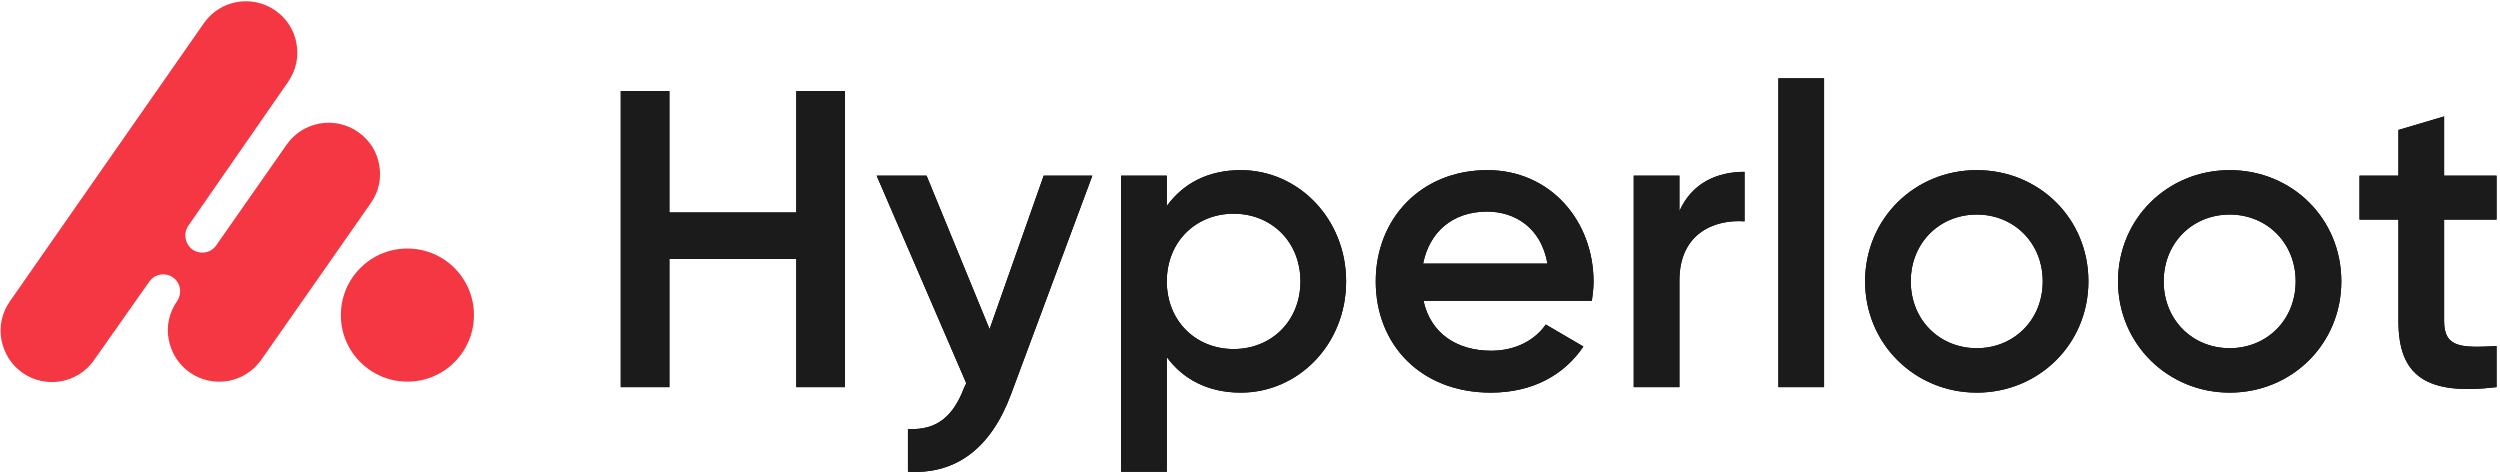 <?xml version="1.0" encoding="UTF-8"?>
<svg width="710px" height="134px" viewBox="0 0 710 134" version="1.1" xmlns="http://www.w3.org/2000/svg" xmlns:xlink="http://www.w3.org/1999/xlink">
    <!-- Generator: Sketch 51 (57462) - http://www.bohemiancoding.com/sketch -->
    <title>Group 2 Copy</title>
    <desc>Created with Sketch.</desc>
    <defs>
        <path d="M226.645,25.877 L240.458,25.877 L240.458,109.96 L226.645,109.96 L226.645,73.564 L190.609,73.564 L190.609,109.96 L176.795,109.96 L176.795,25.877 L190.609,25.877 L190.609,60.351 L226.645,60.351 L226.645,25.877 Z M296.914,49.901 L310.728,49.901 L287.665,111.882 C282.02,127.137 272.17,134.825 258.356,133.984 L258.356,121.852 C266.764,122.332 271.329,118.008 274.332,110.08 L274.933,108.879 L249.467,49.901 L263.641,49.901 L281.539,93.504 L296.914,49.901 Z M352.89,48.339 C369.226,48.339 382.799,62.153 382.799,79.93 C382.799,97.828 369.226,111.522 352.89,111.522 C343.521,111.522 336.433,107.678 331.869,101.432 L331.869,133.984 L318.896,133.984 L318.896,49.901 L331.869,49.901 L331.869,58.549 C336.433,52.183 343.521,48.339 352.89,48.339 Z M350.848,99.149 C361.658,99.149 369.827,91.102 369.827,79.93 C369.827,68.759 361.658,60.711 350.848,60.711 C340.037,60.711 331.869,68.759 331.869,79.93 C331.869,91.102 340.037,99.149 350.848,99.149 Z M404.781,85.456 C406.823,94.825 414.391,99.63 424,99.63 C431.207,99.63 436.613,96.387 439.496,92.183 L450.186,98.429 C444.661,106.597 435.652,111.522 423.88,111.522 C404.06,111.522 391.208,97.948 391.208,79.93 C391.208,62.153 404.06,48.339 422.919,48.339 C440.817,48.339 453.069,62.753 453.069,80.051 C453.069,81.852 452.829,83.774 452.589,85.456 L404.781,85.456 Z M404.661,74.885 L439.976,74.885 C438.174,64.555 430.607,60.111 422.799,60.111 C413.069,60.111 406.463,65.877 404.661,74.885 Z M477.453,59.991 C481.057,51.823 488.384,48.82 495.952,48.82 L495.952,62.874 C487.423,62.273 477.453,66.237 477.453,79.69 L477.453,109.96 L464.48,109.96 L464.48,49.901 L477.453,49.901 L477.453,59.991 Z M505.561,109.96 L505.561,22.273 L518.534,22.273 L518.534,109.96 L505.561,109.96 Z M561.897,111.522 C544.359,111.522 530.185,97.708 530.185,79.93 C530.185,62.033 544.359,48.339 561.897,48.339 C579.554,48.339 593.608,62.033 593.608,79.93 C593.608,97.708 579.554,111.522 561.897,111.522 Z M561.897,98.909 C572.467,98.909 580.635,90.861 580.635,79.93 C580.635,69 572.467,60.952 561.897,60.952 C551.326,60.952 543.158,69 543.158,79.93 C543.158,90.861 551.326,98.909 561.897,98.909 Z M633.728,111.522 C616.191,111.522 602.017,97.708 602.017,79.93 C602.017,62.033 616.191,48.339 633.728,48.339 C651.385,48.339 665.439,62.033 665.439,79.93 C665.439,97.708 651.385,111.522 633.728,111.522 Z M633.728,98.909 C644.298,98.909 652.467,90.861 652.467,79.93 C652.467,69 644.298,60.952 633.728,60.952 C623.158,60.952 614.989,69 614.989,79.93 C614.989,90.861 623.158,98.909 633.728,98.909 Z M709.523,62.393 L694.628,62.393 L694.628,91.222 C694.628,98.909 699.673,98.789 709.523,98.309 L709.523,109.96 C689.583,112.363 681.655,106.837 681.655,91.222 L681.655,62.393 L670.605,62.393 L670.605,49.901 L681.655,49.901 L681.655,36.928 L694.628,33.084 L694.628,49.901 L709.523,49.901 L709.523,62.393 Z" id="path-1"></path>
    </defs>
    <g id="Page-2" stroke="none" stroke-width="1" fill="none" fill-rule="evenodd">
        <g id="Group-2-Copy" transform="translate(-0.5, -0.02)">
            <g id="Hyperloot">
                <use fill="#000000" xlink:href="#path-1"></use>
                <use fill="#1B1B1B" xlink:href="#path-1"></use>
            </g>
            <g id="Group" fill="#F53743" fill-rule="nonzero">
                <path d="M116.2,70.6 C105.7,70.6 97.3,79.1 97.3,89.5 C97.3,100 105.8,108.4 116.2,108.4 C126.7,108.4 135.1,99.9 135.1,89.5 C135.1,79.1 126.7,70.6 116.2,70.6 Z" id="Shape"></path>
                <path d="M108.2,46.9 C107.6,43.2 105.5,39.8 102.2,37.5 C95.6,32.9 86.5,34.5 81.9,41.1 L61.9,69.7 C61.9,69.7 61.9,69.7 61.9,69.7 C60.4,71.9 57.4,72.4 55.2,70.9 C53,69.3 52.5,66.3 54,64.1 L82.3,23.3 C84.6,20 85.4,16.1 84.7,12.4 C84.1,8.7 82,5.3 78.7,3 C72.1,-1.6 63,-4.05231404e-15 58.4,6.6 L3.3,85.6 C1,88.9 0.2,92.8 0.9,96.5 C1.6,100.2 3.6,103.6 6.9,105.9 C13.5,110.5 22.6,108.9 27.2,102.3 L42.9,80 C44.4,77.8 47.5,77.3 49.6,78.8 C51.8,80.3 52.3,83.3 50.8,85.5 C50.8,85.5 50.8,85.5 50.8,85.5 C48.5,88.8 47.7,92.7 48.4,96.4 C49.1,100.1 51.1,103.5 54.4,105.8 C61,110.4 70.1,108.8 74.7,102.2 L94.7,73.6 L105.8,57.7 C108.1,54.5 108.9,50.5 108.2,46.9 Z" id="Shape"></path>
            </g>
        </g>
    </g>
</svg>